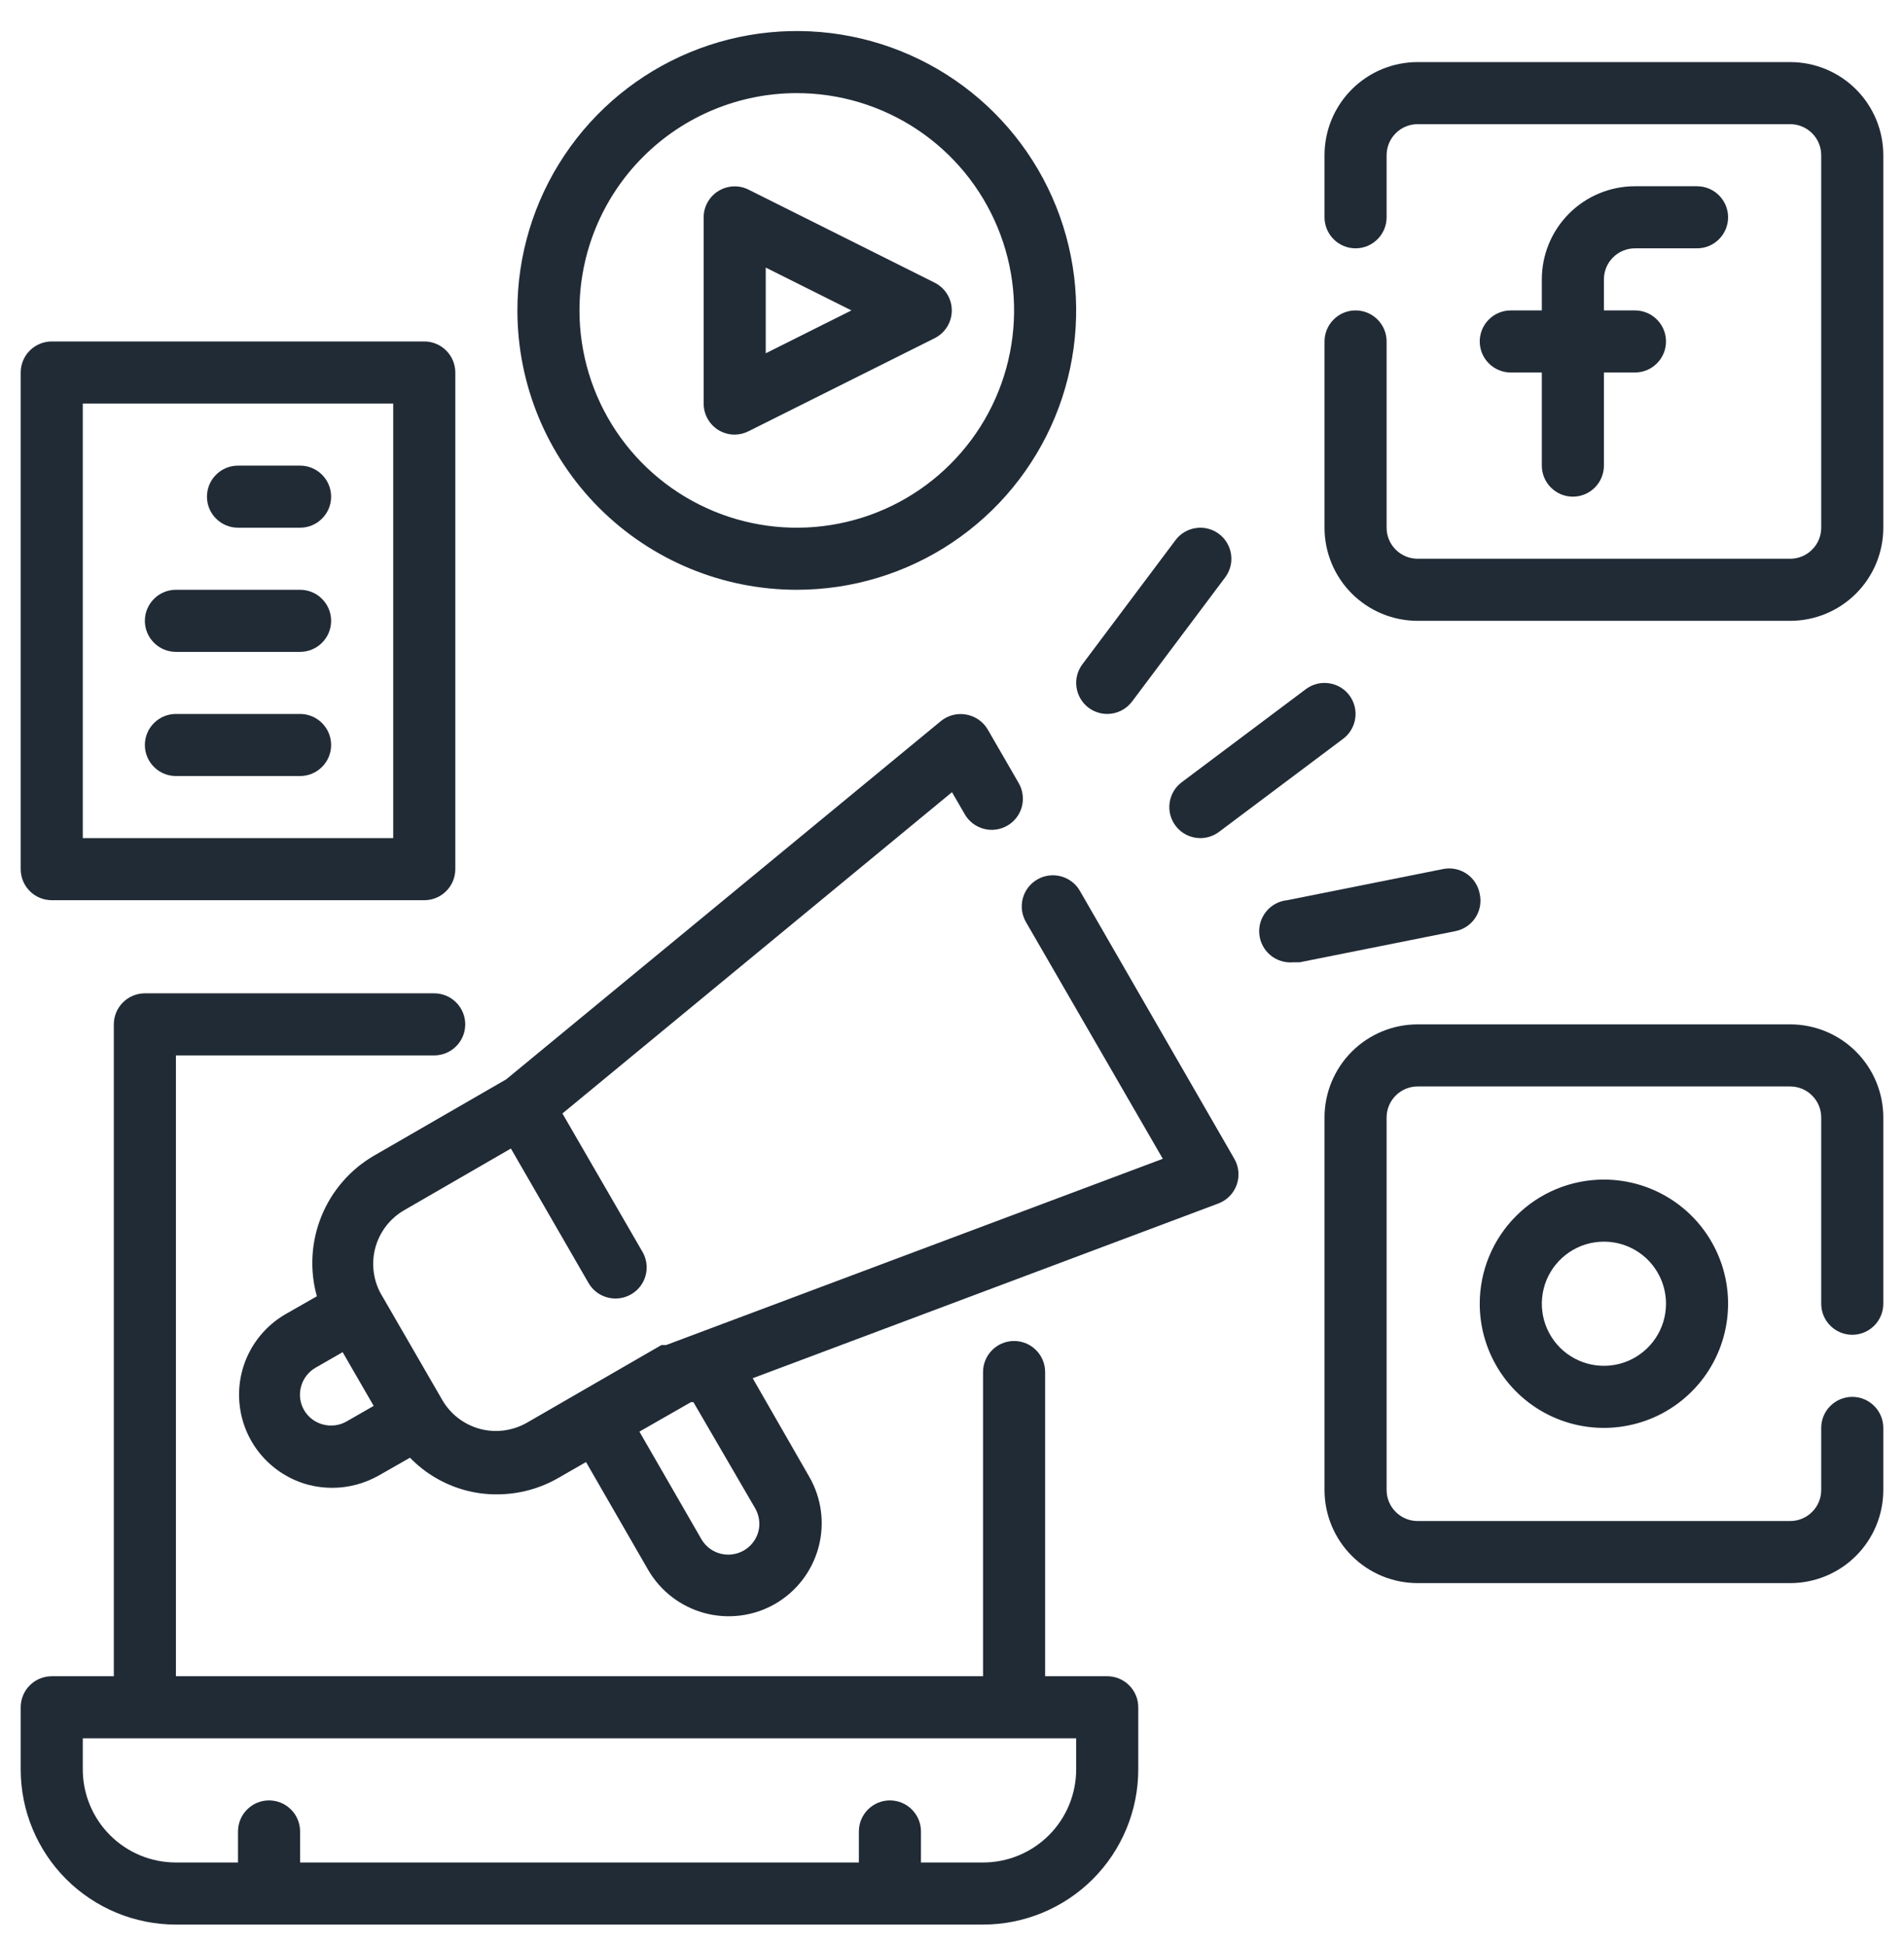 <svg width="46" height="47" viewBox="0 0 46 47" fill="none" xmlns="http://www.w3.org/2000/svg">
<path d="M26.75 40.5H25.25V33.15C25.25 32.951 25.171 32.76 25.03 32.62C24.89 32.479 24.699 32.4 24.5 32.4C24.301 32.4 24.11 32.479 23.97 32.62C23.829 32.76 23.75 32.951 23.75 33.15V40.5H4.25V25.5H10.49C10.689 25.5 10.88 25.421 11.02 25.28C11.161 25.14 11.24 24.949 11.24 24.75C11.24 24.551 11.161 24.36 11.02 24.22C10.88 24.079 10.689 24 10.49 24H3.5C3.301 24 3.11 24.079 2.97 24.22C2.829 24.36 2.75 24.551 2.75 24.75V40.5H1.25C1.051 40.5 0.86 40.579 0.72 40.72C0.579 40.86 0.5 41.051 0.5 41.25V42.75C0.5 43.745 0.895 44.698 1.598 45.402C2.302 46.105 3.255 46.5 4.25 46.5H23.75C24.745 46.5 25.698 46.105 26.402 45.402C27.105 44.698 27.5 43.745 27.5 42.75V41.25C27.5 41.051 27.421 40.86 27.28 40.72C27.14 40.579 26.949 40.5 26.75 40.5ZM26 42.75C26 43.347 25.763 43.919 25.341 44.341C24.919 44.763 24.347 45 23.75 45H22.25V44.25C22.25 44.051 22.171 43.86 22.03 43.72C21.89 43.579 21.699 43.5 21.5 43.5C21.301 43.5 21.11 43.579 20.97 43.72C20.829 43.86 20.75 44.051 20.75 44.25V45H7.25V44.25C7.25 44.051 7.171 43.86 7.03 43.72C6.89 43.579 6.699 43.5 6.5 43.5C6.301 43.5 6.11 43.579 5.97 43.72C5.829 43.86 5.75 44.051 5.75 44.25V45H4.25C3.653 45 3.081 44.763 2.659 44.341C2.237 43.919 2 43.347 2 42.75V42H26V42.75Z" fill="#212B36"/>
<path d="M39.5 6H41C41.199 6 41.39 5.921 41.53 5.78C41.671 5.64 41.75 5.449 41.75 5.25C41.75 5.051 41.671 4.86 41.53 4.72C41.39 4.579 41.199 4.5 41 4.5H39.5C38.903 4.5 38.331 4.737 37.909 5.159C37.487 5.581 37.25 6.153 37.25 6.75V7.5H36.5C36.301 7.5 36.11 7.579 35.97 7.72C35.829 7.86 35.75 8.051 35.75 8.25C35.75 8.449 35.829 8.64 35.97 8.78C36.11 8.921 36.301 9 36.5 9H37.25V11.25C37.25 11.449 37.329 11.64 37.47 11.78C37.61 11.921 37.801 12 38 12C38.199 12 38.39 11.921 38.53 11.78C38.671 11.64 38.75 11.449 38.75 11.25V9H39.5C39.699 9 39.89 8.921 40.03 8.78C40.171 8.64 40.25 8.449 40.25 8.25C40.25 8.051 40.171 7.86 40.03 7.72C39.89 7.579 39.699 7.5 39.5 7.5H38.75V6.75C38.75 6.551 38.829 6.36 38.97 6.22C39.11 6.079 39.301 6 39.5 6Z" fill="#212B36"/>
<path d="M43.25 1.5H34.25C33.653 1.5 33.081 1.737 32.659 2.159C32.237 2.581 32 3.153 32 3.75V5.25C32 5.449 32.079 5.64 32.22 5.78C32.36 5.921 32.551 6 32.75 6C32.949 6 33.14 5.921 33.28 5.78C33.421 5.64 33.5 5.449 33.5 5.25V3.75C33.5 3.551 33.579 3.36 33.72 3.22C33.86 3.079 34.051 3 34.25 3H43.25C43.449 3 43.64 3.079 43.78 3.22C43.921 3.36 44 3.551 44 3.75V12.75C44 12.949 43.921 13.14 43.78 13.28C43.64 13.421 43.449 13.5 43.25 13.5H34.25C34.051 13.5 33.86 13.421 33.72 13.28C33.579 13.14 33.5 12.949 33.5 12.75V8.25C33.5 8.051 33.421 7.86 33.28 7.72C33.14 7.579 32.949 7.5 32.75 7.5C32.551 7.5 32.36 7.579 32.22 7.72C32.079 7.86 32 8.051 32 8.25V12.75C32 13.347 32.237 13.919 32.659 14.341C33.081 14.763 33.653 15 34.25 15H43.25C43.847 15 44.419 14.763 44.841 14.341C45.263 13.919 45.5 13.347 45.5 12.75V3.75C45.5 3.153 45.263 2.581 44.841 2.159C44.419 1.737 43.847 1.5 43.25 1.5Z" fill="#212B36"/>
<path d="M35.75 31.5C35.75 32.093 35.926 32.673 36.256 33.167C36.585 33.66 37.054 34.045 37.602 34.272C38.15 34.499 38.753 34.558 39.335 34.442C39.917 34.327 40.452 34.041 40.871 33.621C41.291 33.202 41.577 32.667 41.692 32.085C41.808 31.503 41.749 30.9 41.522 30.352C41.295 29.804 40.91 29.335 40.417 29.006C39.923 28.676 39.343 28.5 38.75 28.5C37.954 28.5 37.191 28.816 36.629 29.379C36.066 29.941 35.75 30.704 35.75 31.5ZM40.25 31.5C40.25 31.797 40.162 32.087 39.997 32.333C39.832 32.58 39.598 32.772 39.324 32.886C39.05 32.999 38.748 33.029 38.457 32.971C38.166 32.913 37.899 32.77 37.689 32.561C37.48 32.351 37.337 32.084 37.279 31.793C37.221 31.502 37.251 31.2 37.364 30.926C37.478 30.652 37.67 30.418 37.917 30.253C38.163 30.088 38.453 30 38.75 30C39.148 30 39.529 30.158 39.811 30.439C40.092 30.721 40.25 31.102 40.25 31.5Z" fill="#212B36"/>
<path d="M43.25 24.75H34.25C33.653 24.75 33.081 24.987 32.659 25.409C32.237 25.831 32 26.403 32 27V36C32 36.597 32.237 37.169 32.659 37.591C33.081 38.013 33.653 38.25 34.25 38.25H43.25C43.847 38.25 44.419 38.013 44.841 37.591C45.263 37.169 45.5 36.597 45.5 36V34.5C45.5 34.301 45.421 34.11 45.28 33.97C45.14 33.829 44.949 33.75 44.75 33.75C44.551 33.75 44.36 33.829 44.22 33.97C44.079 34.11 44 34.301 44 34.5V36C44 36.199 43.921 36.39 43.78 36.53C43.64 36.671 43.449 36.75 43.25 36.75H34.25C34.051 36.75 33.86 36.671 33.72 36.53C33.579 36.39 33.5 36.199 33.5 36V27C33.5 26.801 33.579 26.61 33.72 26.47C33.86 26.329 34.051 26.25 34.25 26.25H43.25C43.449 26.25 43.64 26.329 43.78 26.47C43.921 26.61 44 26.801 44 27V31.5C44 31.699 44.079 31.89 44.22 32.03C44.36 32.171 44.551 32.25 44.75 32.25C44.949 32.25 45.14 32.171 45.28 32.03C45.421 31.89 45.5 31.699 45.5 31.5V27C45.5 26.403 45.263 25.831 44.841 25.409C44.419 24.987 43.847 24.75 43.25 24.75Z" fill="#212B36"/>
<path d="M17.352 10.388C17.472 10.462 17.61 10.501 17.75 10.501C17.867 10.5 17.983 10.472 18.087 10.418L22.587 8.168C22.71 8.105 22.813 8.009 22.885 7.892C22.957 7.774 22.995 7.639 22.995 7.5C22.995 7.362 22.957 7.227 22.885 7.109C22.813 6.992 22.71 6.896 22.587 6.833L18.087 4.583C17.973 4.525 17.846 4.498 17.719 4.503C17.591 4.509 17.467 4.547 17.358 4.614C17.249 4.68 17.159 4.774 17.096 4.886C17.033 4.997 17 5.123 17 5.25V9.751C17 9.878 17.032 10.003 17.094 10.115C17.155 10.226 17.244 10.32 17.352 10.388ZM18.5 6.465L20.57 7.5L18.5 8.536V6.465Z" fill="#212B36"/>
<path d="M19.25 14.25C20.585 14.25 21.89 13.854 23 13.112C24.11 12.371 24.975 11.316 25.486 10.083C25.997 8.85 26.131 7.492 25.87 6.183C25.61 4.874 24.967 3.671 24.023 2.727C23.079 1.783 21.876 1.14 20.567 0.88C19.258 0.619 17.9 0.753 16.667 1.264C15.434 1.775 14.379 2.64 13.638 3.75C12.896 4.86 12.5 6.165 12.5 7.5C12.5 9.29 13.211 11.007 14.477 12.273C15.743 13.539 17.46 14.25 19.25 14.25ZM19.25 2.25C20.288 2.25 21.303 2.558 22.167 3.135C23.03 3.712 23.703 4.532 24.1 5.491C24.498 6.45 24.602 7.506 24.399 8.524C24.197 9.543 23.697 10.478 22.962 11.212C22.228 11.947 21.293 12.447 20.274 12.649C19.256 12.852 18.2 12.748 17.241 12.35C16.282 11.953 15.462 11.28 14.885 10.417C14.308 9.553 14 8.538 14 7.5C14 6.108 14.553 4.772 15.538 3.788C16.522 2.803 17.858 2.25 19.25 2.25Z" fill="#212B36"/>
<path d="M26.75 17.25C26.866 17.25 26.981 17.223 27.085 17.171C27.189 17.119 27.28 17.043 27.35 16.95L29.6 13.95C29.719 13.791 29.771 13.591 29.742 13.394C29.714 13.197 29.609 13.019 29.45 12.9C29.291 12.781 29.091 12.729 28.894 12.758C28.697 12.786 28.519 12.891 28.4 13.05L26.15 16.05C26.031 16.209 25.979 16.409 26.008 16.606C26.036 16.803 26.141 16.981 26.3 17.1C26.43 17.197 26.588 17.25 26.75 17.25Z" fill="#212B36"/>
<path d="M28.4 19.95C28.47 20.043 28.56 20.119 28.665 20.171C28.769 20.223 28.884 20.25 29 20.25C29.162 20.25 29.32 20.197 29.45 20.1L32.45 17.85C32.609 17.731 32.714 17.553 32.742 17.356C32.771 17.159 32.719 16.959 32.6 16.8C32.481 16.641 32.303 16.536 32.106 16.508C31.909 16.479 31.709 16.531 31.55 16.65L28.55 18.9C28.391 19.019 28.286 19.197 28.258 19.394C28.229 19.591 28.281 19.791 28.4 19.95Z" fill="#212B36"/>
<path d="M35.75 21.599C35.732 21.5 35.694 21.405 35.639 21.321C35.584 21.236 35.512 21.164 35.428 21.108C35.344 21.052 35.249 21.013 35.15 20.995C35.051 20.976 34.949 20.978 34.85 21L31.1 21.75C31.002 21.759 30.906 21.788 30.819 21.835C30.731 21.882 30.654 21.946 30.592 22.022C30.465 22.177 30.405 22.375 30.425 22.575C30.445 22.773 30.543 22.956 30.698 23.083C30.852 23.209 31.051 23.269 31.25 23.25H31.4L35.15 22.5C35.249 22.482 35.344 22.444 35.429 22.389C35.513 22.333 35.586 22.261 35.642 22.177C35.698 22.093 35.736 21.999 35.755 21.899C35.773 21.8 35.772 21.698 35.75 21.599Z" fill="#212B36"/>
<path d="M1.25 21.75H10.25C10.449 21.75 10.64 21.671 10.78 21.53C10.921 21.39 11 21.199 11 21V9C11 8.801 10.921 8.61 10.78 8.47C10.64 8.329 10.449 8.25 10.25 8.25H1.25C1.051 8.25 0.86 8.329 0.72 8.47C0.579 8.61 0.5 8.801 0.5 9V21C0.5 21.199 0.579 21.39 0.72 21.53C0.86 21.671 1.051 21.75 1.25 21.75ZM2 9.75H9.5V20.25H2V9.75Z" fill="#212B36"/>
<path d="M7.25 11.25H5.75C5.551 11.25 5.36 11.329 5.22 11.47C5.079 11.61 5 11.801 5 12C5 12.199 5.079 12.39 5.22 12.53C5.36 12.671 5.551 12.75 5.75 12.75H7.25C7.449 12.75 7.64 12.671 7.78 12.53C7.921 12.39 8 12.199 8 12C8 11.801 7.921 11.61 7.78 11.47C7.64 11.329 7.449 11.25 7.25 11.25Z" fill="#212B36"/>
<path d="M7.25 14.25H4.25C4.051 14.25 3.86 14.329 3.72 14.47C3.579 14.61 3.5 14.801 3.5 15C3.5 15.199 3.579 15.39 3.72 15.53C3.86 15.671 4.051 15.75 4.25 15.75H7.25C7.449 15.75 7.64 15.671 7.78 15.53C7.921 15.39 8 15.199 8 15C8 14.801 7.921 14.61 7.78 14.47C7.64 14.329 7.449 14.25 7.25 14.25Z" fill="#212B36"/>
<path d="M7.25 17.25H4.25C4.051 17.25 3.86 17.329 3.72 17.47C3.579 17.61 3.5 17.801 3.5 18C3.5 18.199 3.579 18.39 3.72 18.53C3.86 18.671 4.051 18.75 4.25 18.75H7.25C7.449 18.75 7.64 18.671 7.78 18.53C7.921 18.39 8 18.199 8 18C8 17.801 7.921 17.61 7.78 17.47C7.64 17.329 7.449 17.25 7.25 17.25Z" fill="#212B36"/>
<path d="M26.09 21.525C26.041 21.439 25.975 21.364 25.897 21.304C25.819 21.244 25.729 21.199 25.634 21.174C25.538 21.148 25.439 21.141 25.341 21.154C25.243 21.166 25.148 21.198 25.063 21.248C24.977 21.297 24.902 21.362 24.841 21.441C24.781 21.519 24.737 21.608 24.711 21.704C24.685 21.799 24.679 21.899 24.691 21.997C24.704 22.095 24.736 22.189 24.785 22.275L28.093 27.998L16.093 32.498C16.093 32.498 16.093 32.498 16.04 32.498H15.98L12.733 34.373C12.562 34.471 12.373 34.535 12.178 34.561C11.982 34.587 11.783 34.574 11.593 34.523C11.21 34.419 10.883 34.168 10.685 33.825L9.185 31.23C9.009 30.89 8.969 30.496 9.073 30.128C9.178 29.76 9.419 29.446 9.748 29.25L12.343 27.75L14.218 30.998C14.284 31.112 14.379 31.207 14.493 31.273C14.608 31.339 14.738 31.373 14.87 31.373C15.002 31.373 15.132 31.339 15.246 31.273C15.361 31.208 15.456 31.113 15.522 30.999C15.588 30.885 15.623 30.755 15.623 30.623C15.623 30.491 15.589 30.362 15.523 30.248L13.588 26.903L23 19.14L23.308 19.673C23.357 19.758 23.422 19.833 23.501 19.894C23.579 19.954 23.669 19.998 23.764 20.024C23.859 20.05 23.959 20.057 24.057 20.044C24.155 20.031 24.249 19.999 24.335 19.95C24.421 19.901 24.496 19.835 24.556 19.757C24.617 19.679 24.661 19.589 24.687 19.494C24.712 19.398 24.719 19.299 24.706 19.201C24.694 19.103 24.662 19.008 24.613 18.923L23.863 17.625C23.808 17.531 23.733 17.45 23.643 17.388C23.554 17.326 23.452 17.284 23.345 17.265C23.237 17.245 23.126 17.248 23.02 17.276C22.914 17.303 22.815 17.353 22.73 17.423L12.23 26.078L9.035 27.923C8.462 28.256 8.015 28.771 7.766 29.386C7.516 30.001 7.477 30.681 7.655 31.32L6.905 31.748C6.519 31.97 6.207 32.301 6.009 32.7C5.811 33.1 5.737 33.549 5.795 33.991C5.852 34.433 6.04 34.847 6.334 35.182C6.628 35.517 7.015 35.758 7.445 35.873C7.636 35.923 7.833 35.948 8.03 35.948C8.425 35.946 8.812 35.843 9.155 35.648L9.905 35.22C10.265 35.592 10.719 35.861 11.218 36C11.474 36.072 11.739 36.107 12.005 36.105C12.532 36.106 13.05 35.966 13.505 35.7L14.158 35.325L15.658 37.928C15.956 38.443 16.446 38.819 17.021 38.974C17.596 39.128 18.209 39.049 18.725 38.753C18.981 38.605 19.206 38.408 19.386 38.174C19.566 37.939 19.698 37.672 19.775 37.386C19.852 37.1 19.871 36.803 19.833 36.509C19.794 36.216 19.698 35.934 19.55 35.678L18.185 33.3L29.435 29.078C29.537 29.039 29.63 28.979 29.706 28.901C29.782 28.824 29.841 28.73 29.878 28.628C29.914 28.526 29.928 28.418 29.919 28.311C29.91 28.203 29.878 28.099 29.825 28.005L26.09 21.525ZM8.375 34.343C8.29 34.392 8.195 34.424 8.098 34.437C8 34.45 7.9 34.443 7.805 34.418C7.613 34.368 7.448 34.244 7.348 34.073C7.298 33.987 7.266 33.893 7.253 33.795C7.24 33.697 7.247 33.598 7.273 33.503C7.298 33.407 7.343 33.317 7.403 33.239C7.464 33.16 7.539 33.094 7.625 33.045L8.278 32.67L9.028 33.968L8.375 34.343ZM18.245 36.443C18.294 36.528 18.326 36.622 18.339 36.72C18.352 36.818 18.346 36.917 18.32 37.013C18.267 37.203 18.14 37.365 17.968 37.463C17.796 37.561 17.593 37.588 17.402 37.537C17.211 37.487 17.048 37.363 16.948 37.193L15.448 34.59L16.693 33.878H16.753L18.245 36.443Z" fill="#212B36"/>
</svg>
